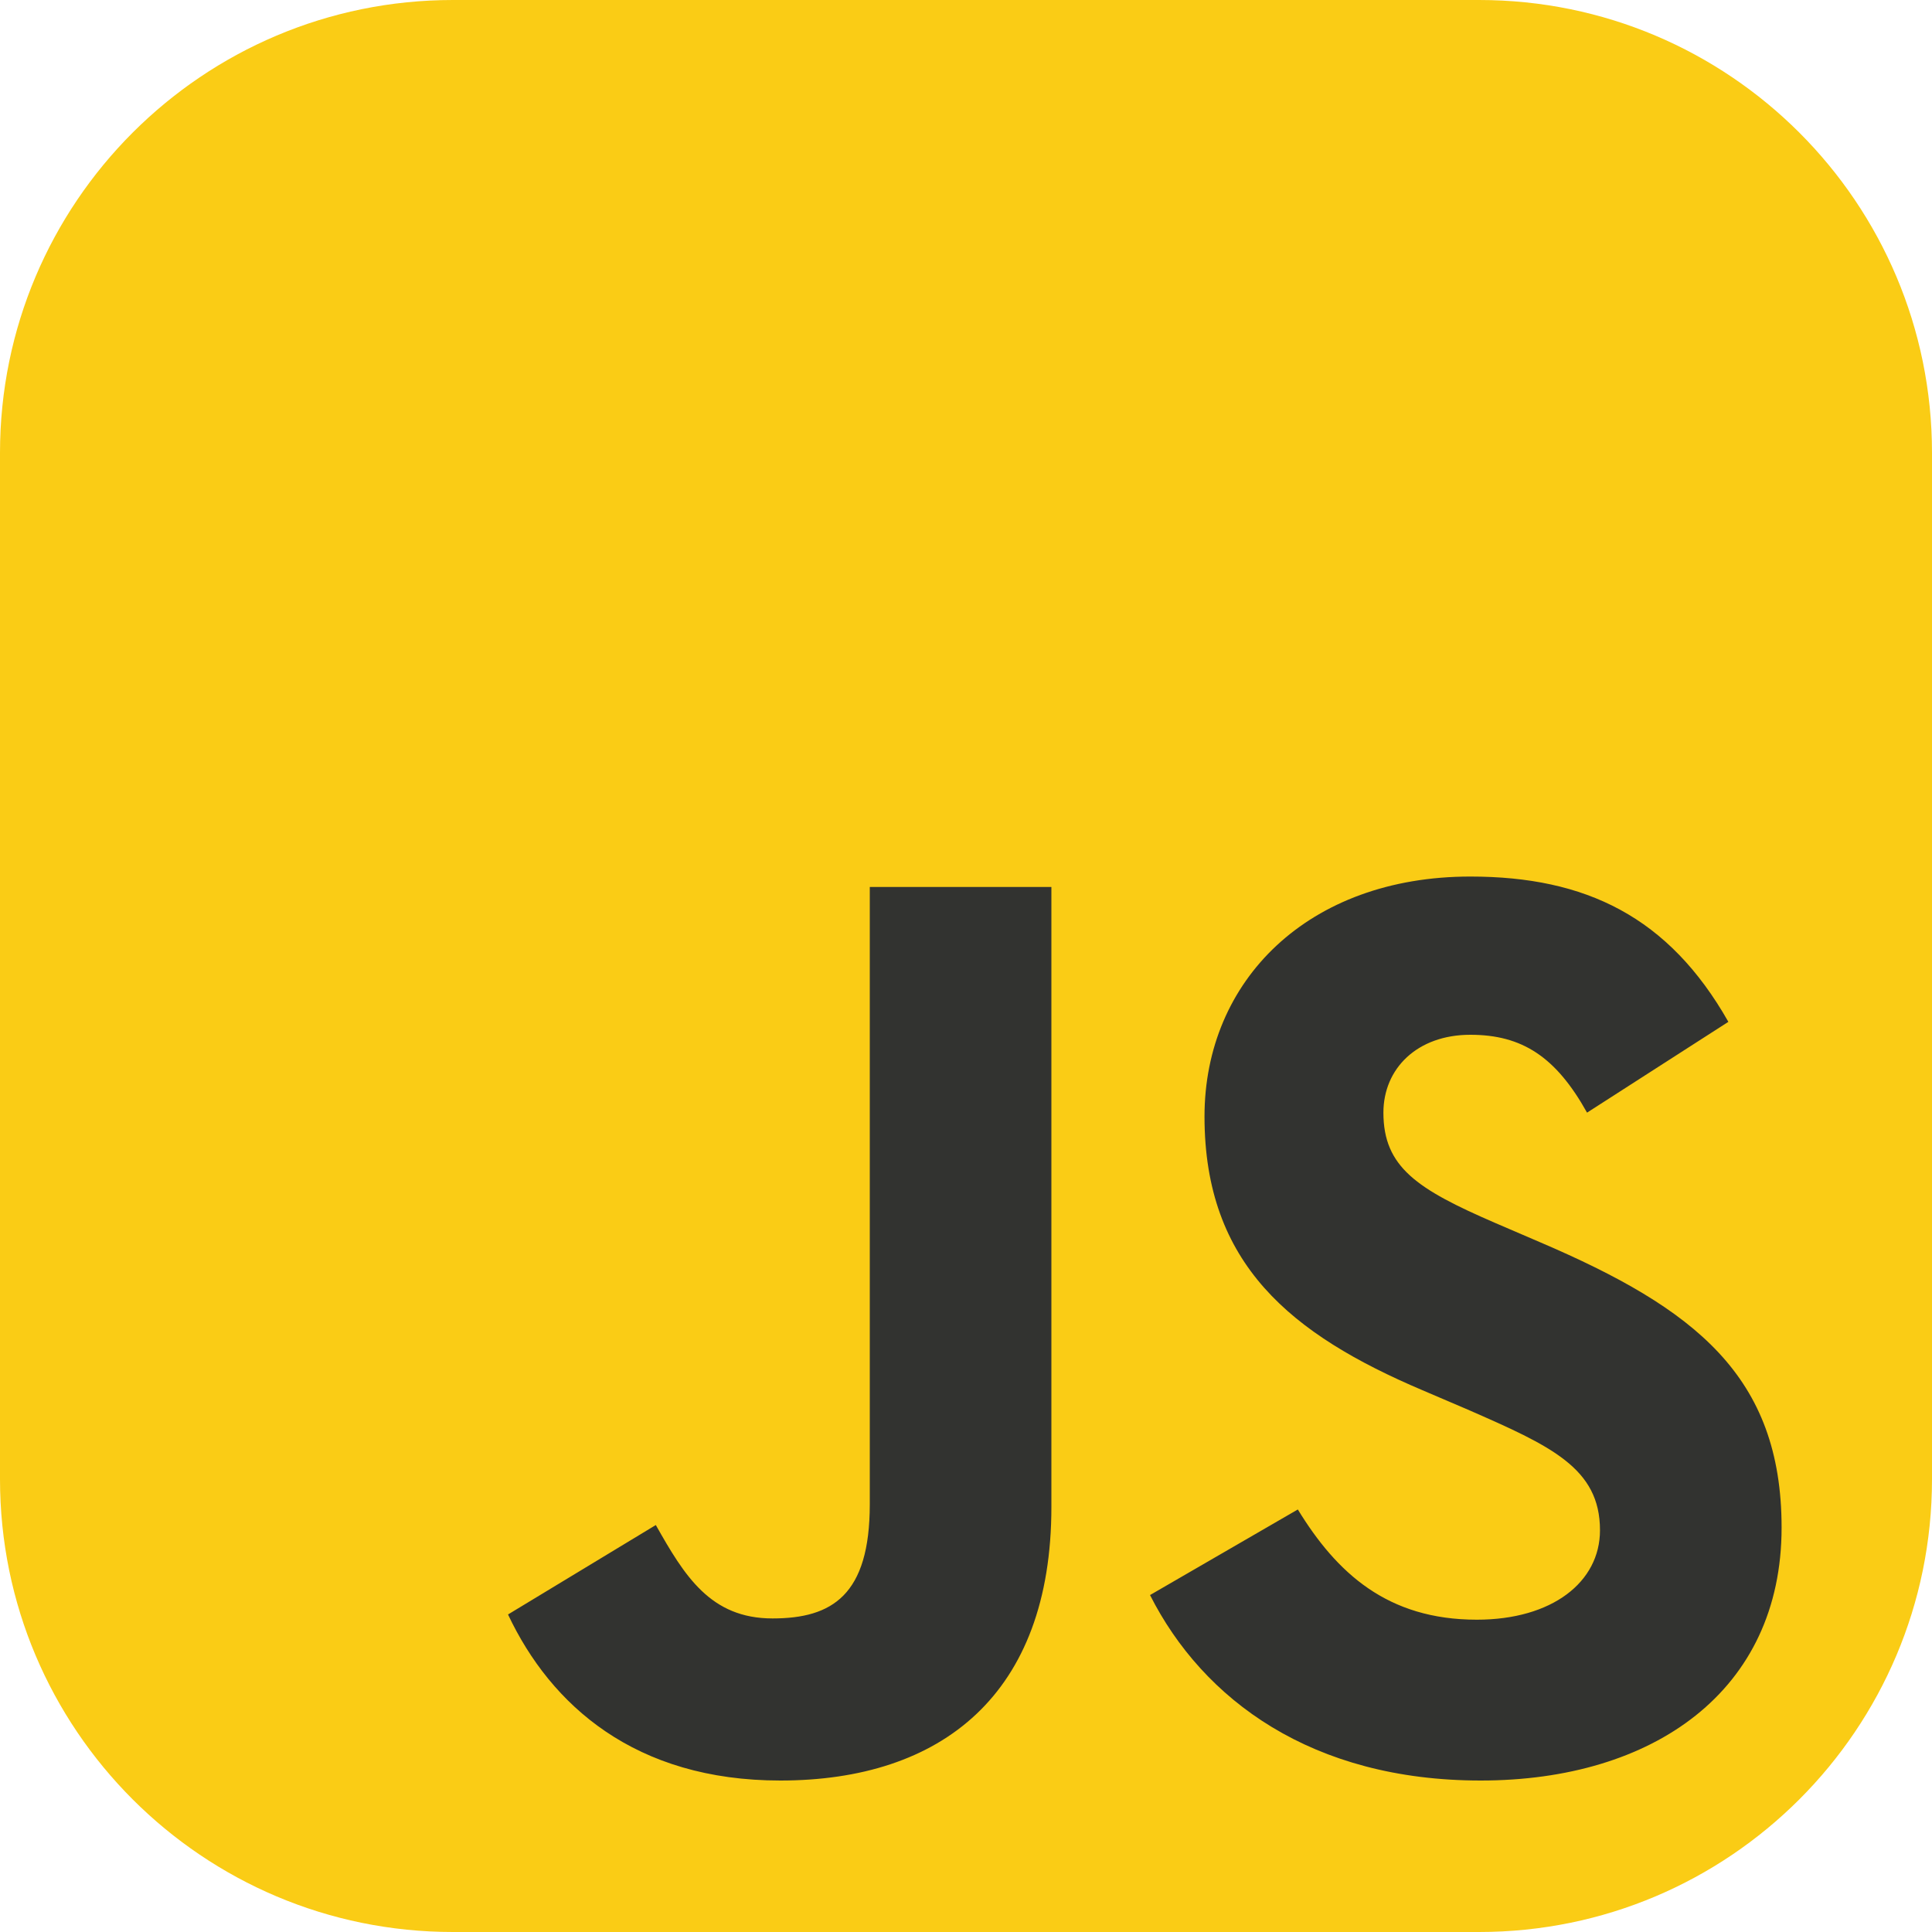 <svg width="20" height="20" viewBox="0 0 20 20" fill="none" xmlns="http://www.w3.org/2000/svg">
<path d="M15.312 0H4.688C2.099 0 0 2.099 0 4.688V15.312C0 17.901 2.099 20 4.688 20H15.312C17.901 20 20 17.901 20 15.312V4.688C20 2.099 17.901 0 15.312 0Z" fill="#FACC15"/>
<path d="M5.259 16.713L6.789 15.787C7.085 16.311 7.353 16.754 7.997 16.754C8.615 16.754 9.004 16.512 9.004 15.572V9.182H10.884V15.599C10.884 17.546 9.743 18.432 8.078 18.432C6.574 18.432 5.702 17.653 5.259 16.713M11.905 16.512L13.435 15.626C13.838 16.284 14.362 16.767 15.288 16.767C16.067 16.767 16.563 16.378 16.563 15.841C16.563 15.196 16.053 14.968 15.194 14.592L14.724 14.391C13.368 13.814 12.469 13.089 12.469 11.558C12.469 10.149 13.543 9.074 15.221 9.074C16.416 9.074 17.275 9.491 17.892 10.578L16.429 11.518C16.107 10.941 15.758 10.712 15.221 10.712C14.67 10.712 14.321 11.062 14.321 11.518C14.321 12.082 14.67 12.31 15.476 12.659L15.946 12.861C17.543 13.545 18.443 14.243 18.443 15.814C18.443 17.506 17.114 18.432 15.328 18.432C13.583 18.432 12.455 17.599 11.905 16.512Z" fill="#323330"/>
</svg>
